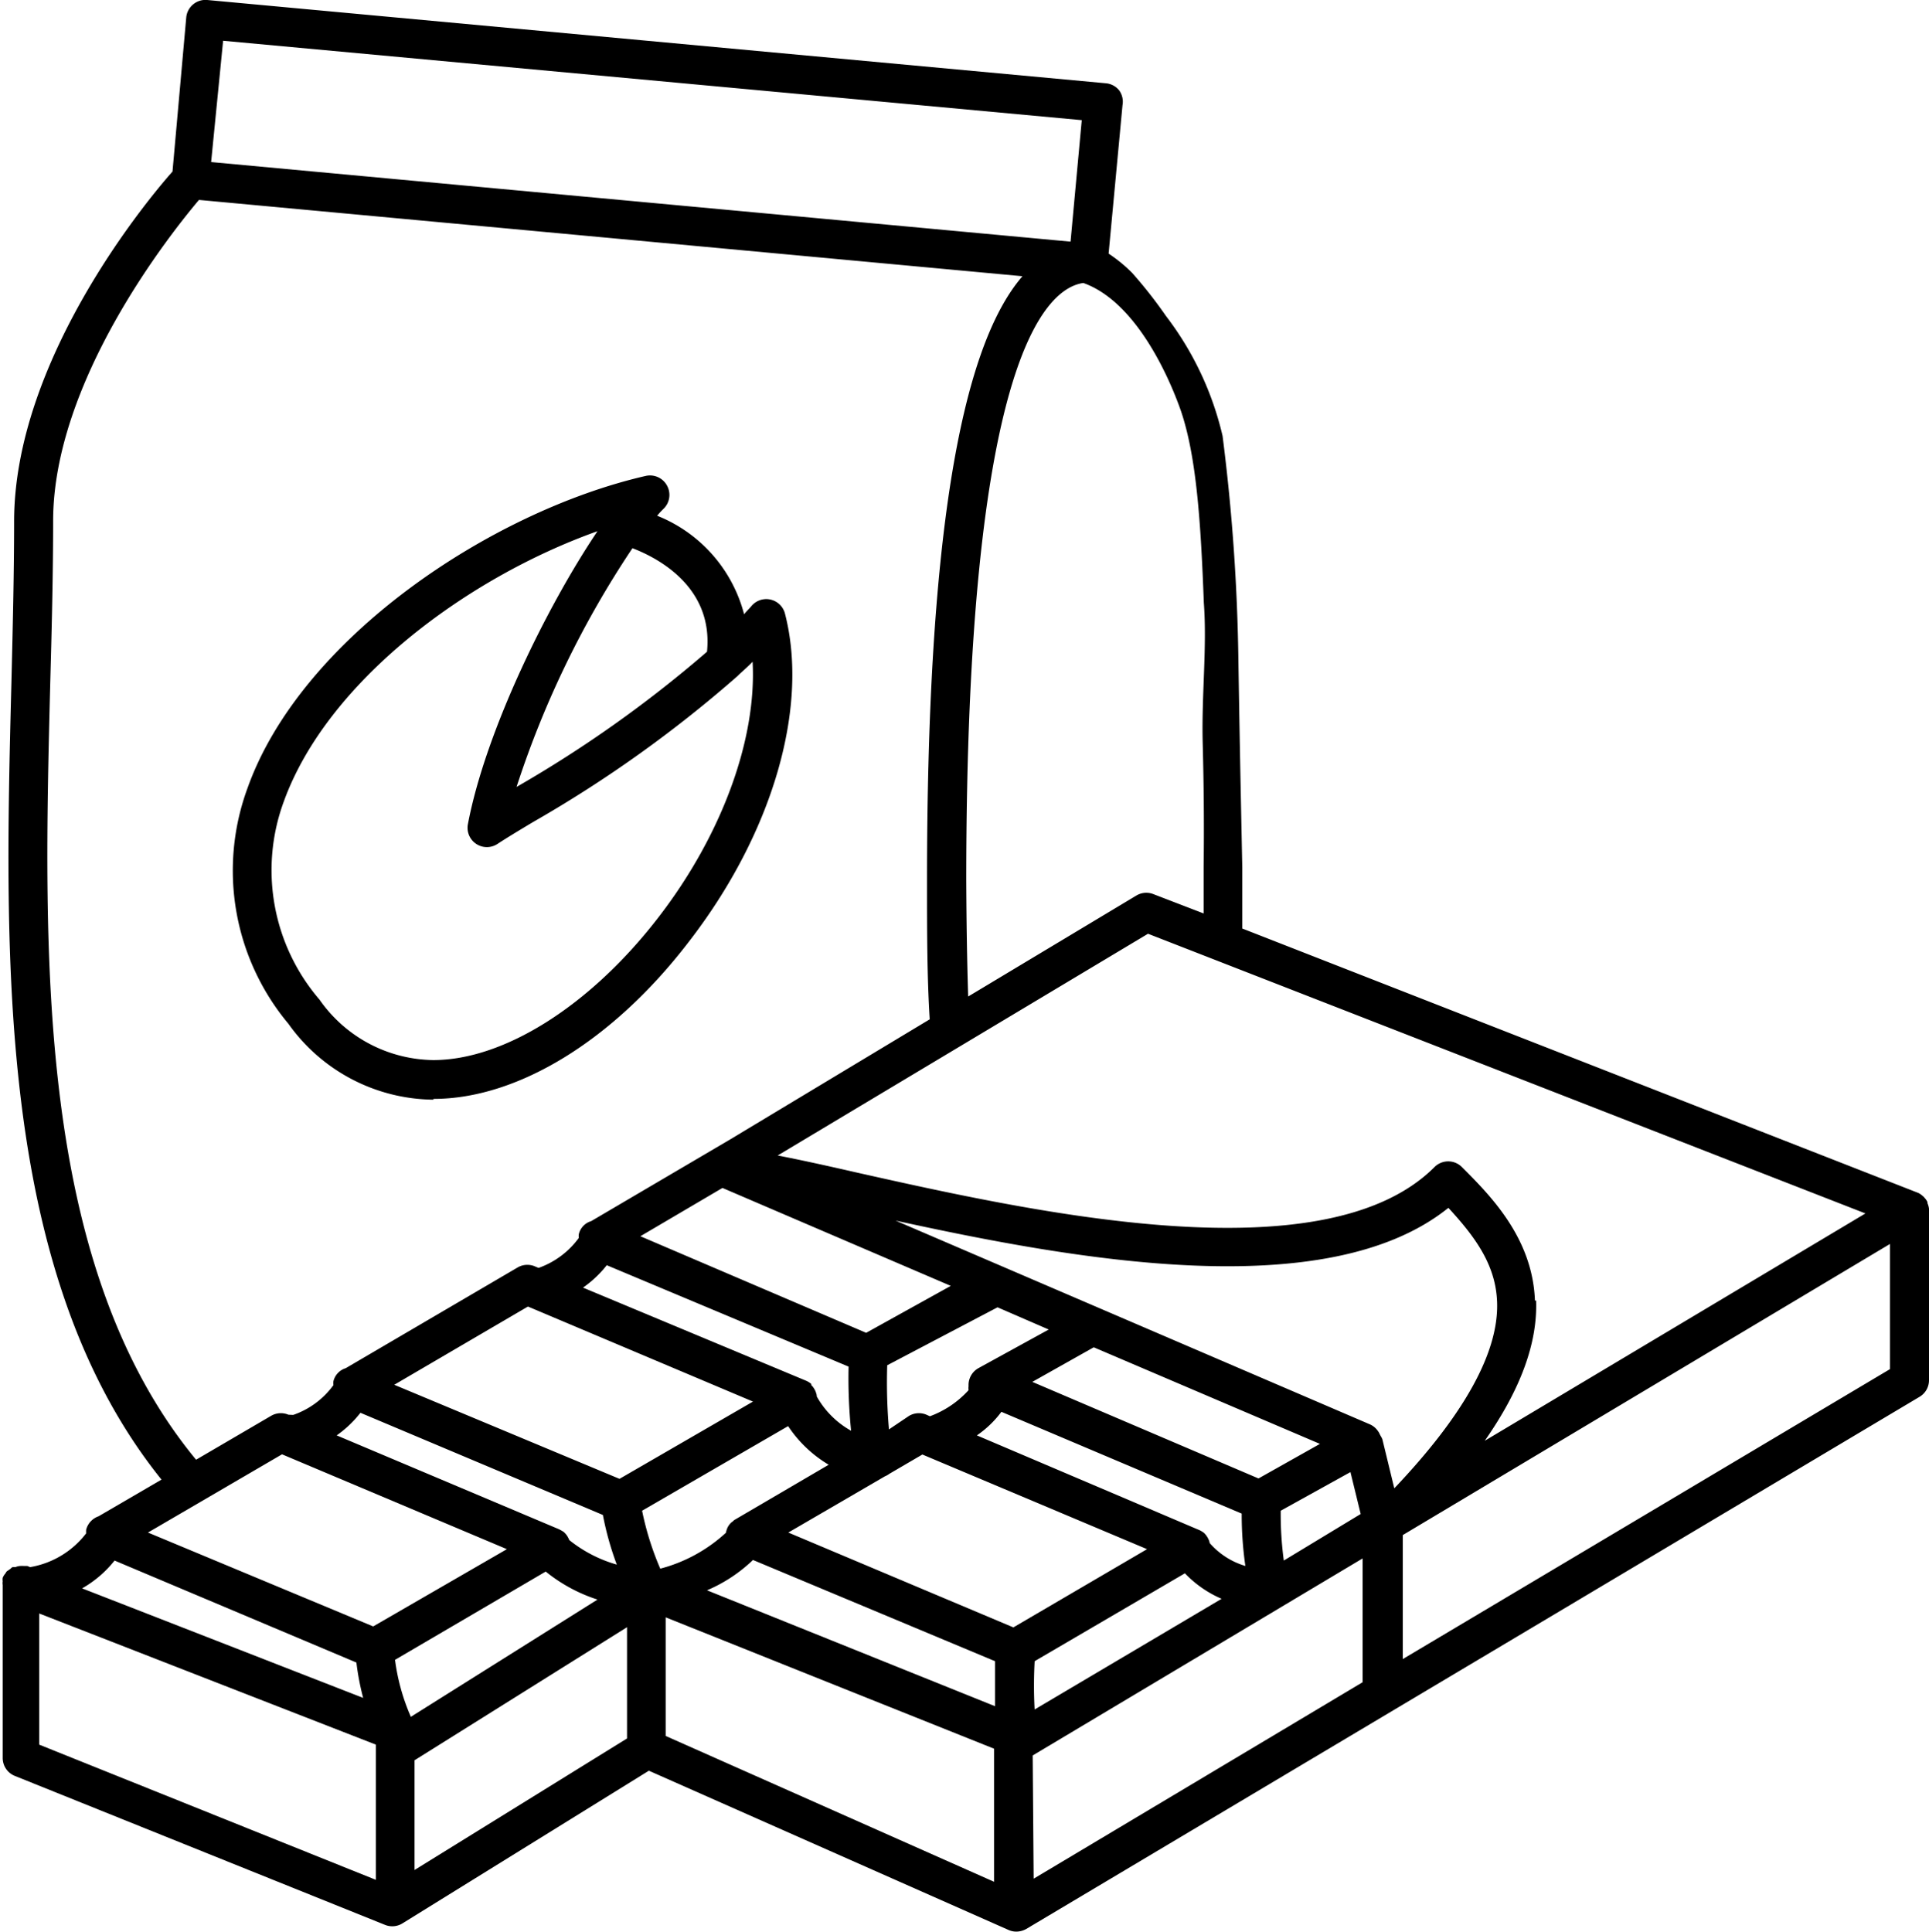 <svg id="Calque_1" data-name="Calque 1" xmlns="http://www.w3.org/2000/svg" viewBox="0 0 99.86 100"><title>09_g_SNACKS CHOCOLATE BIO</title><path d="M60.43,16.36a23.44,23.44,0,0,0-1.75-2.23,7.7,7.7,0,0,0-1.22-1l.72-7.69A1,1,0,0,0,58,4.67a1,1,0,0,0-.69-.36L10.8,0A1,1,0,0,0,9.71.92L9,8.88C7.63,10.42.8,18.68.8,27c0,2.69-.07,5.46-.14,8.38C.29,49.73-.09,66,8.43,76.6L5.17,78.5a1,1,0,0,0-.64.69,1.29,1.29,0,0,0,0,.19v0a4.62,4.62,0,0,1-2.9,1.75l-.15-.06-.18,0a1.16,1.16,0,0,0-.18,0h0a.71.71,0,0,0-.25.06l-.13,0c-.06,0-.11.08-.16.11l-.16.11a.67.67,0,0,0-.07.11.74.74,0,0,0-.14.22h0a.63.63,0,0,0,0,.19.53.53,0,0,0,0,.18V91a1,1,0,0,0,.63.94L20,99.65a1,1,0,0,0,.91-.08l12.75-7.9,18.61,8.24a1,1,0,0,0,.41.09,1.07,1.07,0,0,0,.52-.14L99.43,72.32a1,1,0,0,0,.5-.87V62.63s0,0,0,0a.43.43,0,0,0,0-.05,1,1,0,0,0-.08-.29l0-.06a.87.87,0,0,0-.16-.23.23.23,0,0,0-.07-.07,1,1,0,0,0-.24-.17l0,0h0L64.38,48.07c0-.77,0-1.55,0-2.36v-.8c-.07-3.55-.11-5.1-.2-10.65a102,102,0,0,0-.82-11.69A16.27,16.27,0,0,0,60.43,16.36ZM18.73,73.14l12.55,5.29A15.63,15.63,0,0,0,32,81a7,7,0,0,1-2.46-1.27h0a1.3,1.3,0,0,0-.14-.26l0,0a1.29,1.29,0,0,0-.16-.17l-.1-.06-.13-.07L17.5,74.31A5.74,5.74,0,0,0,18.73,73.14ZM31.48,65.5,44,70.75a26.78,26.78,0,0,0,.13,3.32,4.61,4.61,0,0,1-1.78-1.78s0,0,0-.06a1.13,1.13,0,0,0-.08-.24.41.41,0,0,0-.05-.09.7.7,0,0,0-.15-.19s0,0,0-.06a1,1,0,0,0-.27-.17h0L30.25,66.66A5.7,5.7,0,0,0,31.48,65.5Zm9.39,8.33a6.52,6.52,0,0,0,2.1,2l-4.85,2.84a.39.39,0,0,0-.1.08l-.08.06a.88.88,0,0,0-.19.24v0a1.06,1.06,0,0,0-.1.3s0,0,0,0a8,8,0,0,1-3.4,1.86,15.1,15.1,0,0,1-.94-3Zm13.49-5-3.64,2a1,1,0,0,0-.51.93.78.78,0,0,0,0,.21,5.07,5.07,0,0,1-2,1.35l-.18-.08a1,1,0,0,0-.9.06L46.09,74A28.18,28.18,0,0,1,46,70.68l5.71-3Zm8.33,11.09s0,0,0-.06a.76.76,0,0,0-.08-.21.41.41,0,0,0-.05-.09,1,1,0,0,0-.16-.2l0,0a1.28,1.28,0,0,0-.25-.15L50.64,74.31a5.29,5.29,0,0,0,1.27-1.22l12.44,5.27a18.68,18.68,0,0,0,.19,2.71A3.92,3.92,0,0,1,62.69,79.88ZM52.53,84.25,40.88,79.34l5-2.91a1,1,0,0,0,.23-.13l1.71-1L59.45,80.2Zm12.69-7.71-11.71-5,3.18-1.79,11.71,5ZM39.05,80.76,51.58,86c0,.82,0,1.62,0,2.33l-14.91-6A7.88,7.88,0,0,0,39.05,80.76ZM53.63,88.5a23.16,23.16,0,0,1,0-2.47V86l7.78-4.55a5.77,5.77,0,0,0,1.9,1.32Zm12.9-7.71a18.16,18.16,0,0,1-.16-2.58l3.61-2,.53,2.17Zm5.1-6.29a1.4,1.4,0,0,0-.09-.17s-.05-.09-.07-.14a1.05,1.05,0,0,0-.07-.11,1,1,0,0,0-.41-.34L46.43,63.19c9.16,2,22.3,4.42,28.62-.66C76.4,64,77.5,65.45,77.57,67.4c.1,2.6-1.71,5.85-5.32,9.65Zm-34.16-13,11.82,5.07L44.91,69,33.22,64ZM27.4,67.64l11.65,4.92-6.91,4L20.48,71.69Zm.92,13.72A8.29,8.29,0,0,0,31,82.81l-9.66,6.07a10.76,10.76,0,0,1-.82-2.95Zm-6.79,9.77,11-6.89V90s0,0,0,0l-11,6.81Zm13-7.4,17,6.8v6.89l-17-7.55Zm19,7.15,17.08-10.2v6.41L53.58,97.26Zm26-23.55c-.12-3.25-2.32-5.45-3.78-6.91a1,1,0,0,0-1.42,0c-5.7,5.7-20.86,2.31-29.92.28-1.57-.36-2.94-.66-4.08-.88L59.5,48.34,96.64,62.82,76.93,74.59C78.79,71.93,79.67,69.52,79.59,67.33ZM62.39,31.21c.17,2.3-.12,4.75-.06,7.22q.09,3.34.05,6.48v.8c0,.54,0,1,0,1.58l-2.6-1a1,1,0,0,0-.88.07l-8.71,5.23c-.06-1.9-.09-3.91-.1-6,0-26.73,4.05-30.65,6.06-30.94,2.82,1,4.54,5.13,5.07,6.67C62,23.66,62.23,26.94,62.39,31.21ZM11.62,2.11,56.07,6.22l-.58,6.29L11,8.39ZM2.67,35.4c.08-2.93.15-5.71.15-8.43,0-7.25,6.08-14.88,7.55-16.62L53,14.3c-3.32,3.83-4.94,14.16-4.94,31.27,0,2.54,0,5,.14,7.2L37.85,59l-7.18,4.22a.92.92,0,0,0-.64.69,1.16,1.16,0,0,0,0,.18s0,0,0,0a4.38,4.38,0,0,1-2.08,1.55l-.19-.08a1,1,0,0,0-.9.06l-8.89,5.21a.94.94,0,0,0-.64.68,1.18,1.18,0,0,0,0,.2s0,0,0,0a4.31,4.31,0,0,1-2.08,1.54L15,73.24a1,1,0,0,0-.9.06l-3.88,2.27C1.93,65.51,2.31,49.54,2.67,35.4Zm12,39.89L26.31,80.2l-6.92,4L7.73,79.34ZM6,80.79l12.52,5.28a13.51,13.51,0,0,0,.35,1.83L4.32,82.23A5.79,5.79,0,0,0,6,80.79Zm-3.9,2.74,17.43,6.79v7l-17.43-7Zm70.59,2.36V79.47L97.91,64.4v6.48Zm-50.18-29c4.34,0,9.28-3,13.2-8.11,4.35-5.61,6.25-12.14,5-17a1,1,0,0,0-1.76-.38c-.11.13-.25.26-.36.4a7.53,7.53,0,0,0-4.5-5.1,3.92,3.92,0,0,1,.33-.36,1,1,0,0,0,.18-1.2,1,1,0,0,0-1.11-.5c-8,1.84-17.85,8.4-20.61,16.17A12.36,12.36,0,0,0,15,53,9.31,9.31,0,0,0,22.5,56.93ZM36.67,33.74a63.3,63.3,0,0,1-9.86,7,50,50,0,0,1,6-12.36C34.22,28.92,37,30.44,36.67,33.74ZM14.76,41.5C17,35.3,24.21,29.92,31,27.5c-2.6,3.86-5.8,10.36-6.71,15.18a1,1,0,0,0,1.55,1c.44-.29,1.07-.67,1.82-1.12A65,65,0,0,0,38.25,35l.1-.1c.23-.21.47-.42.68-.64.22,4-1.59,9-4.92,13.29-3.5,4.52-7.95,7.33-11.61,7.33a7.29,7.29,0,0,1-5.89-3.13A10.28,10.28,0,0,1,14.76,41.5Z" transform="translate(-0.07 0)"/></svg>